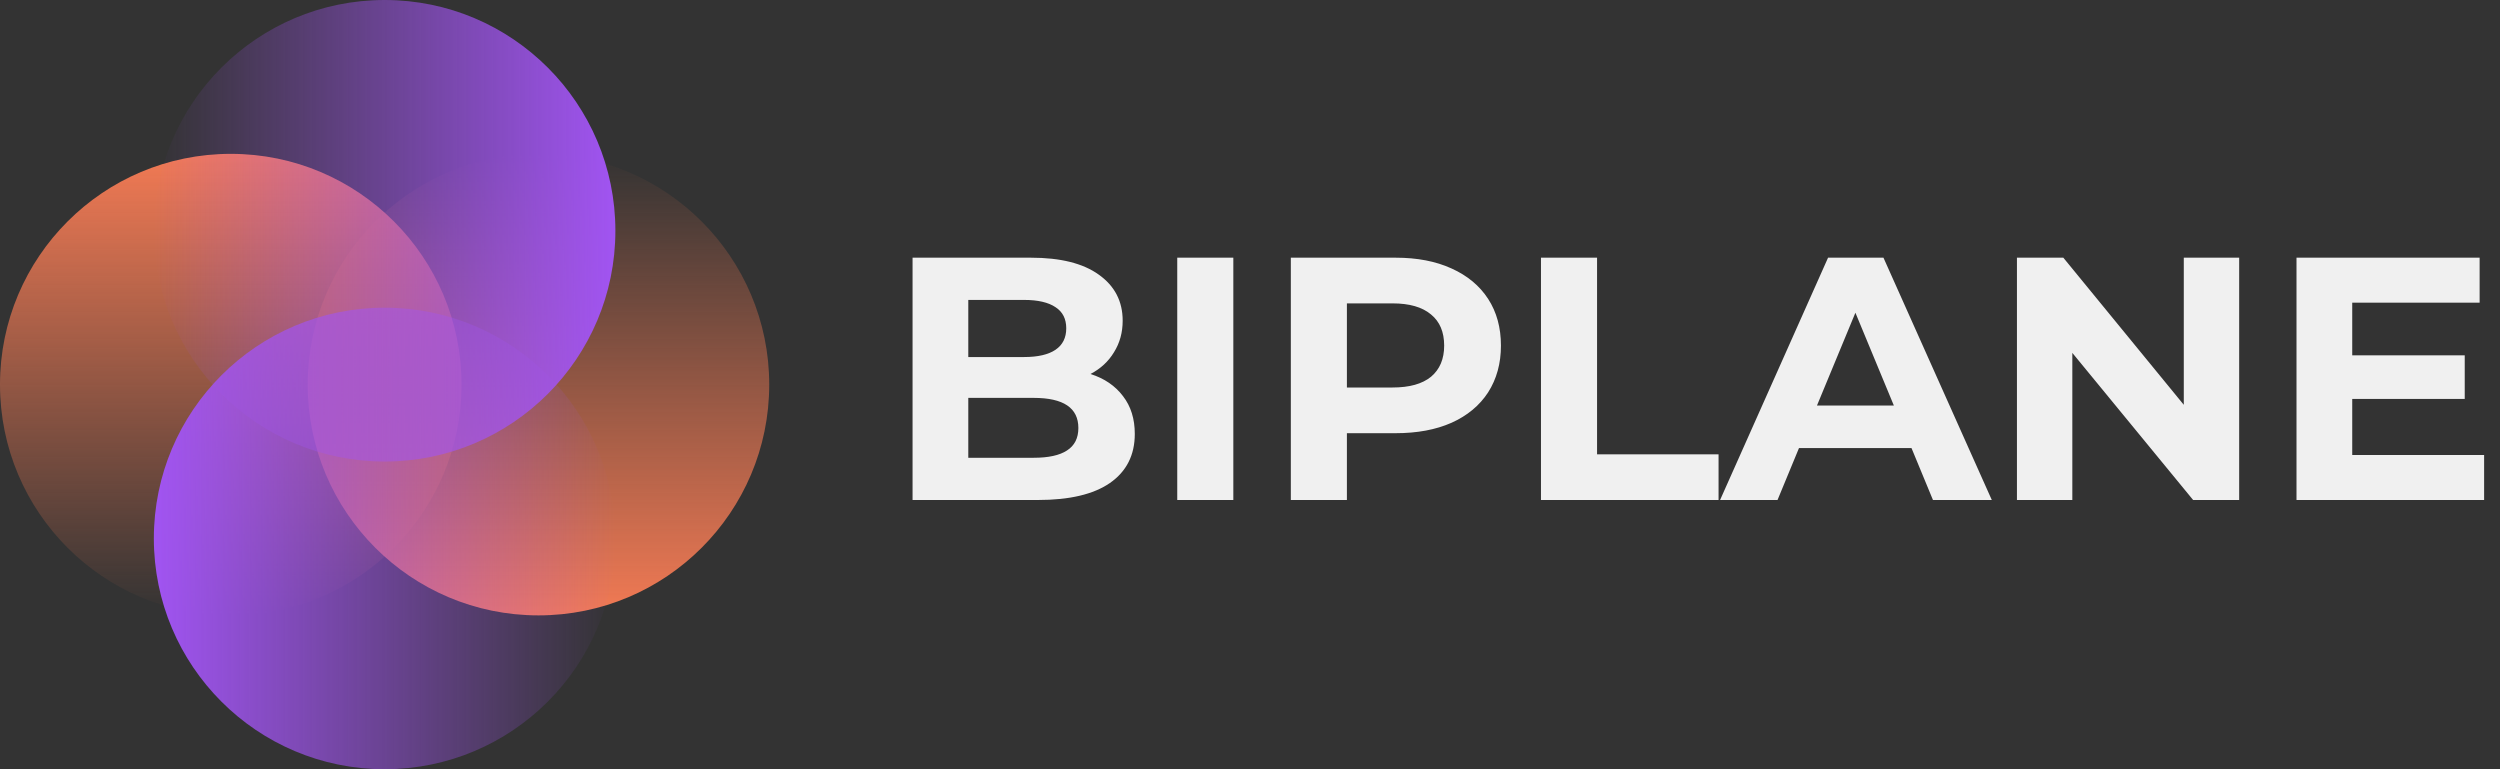 <svg width="130" height="40" viewBox="0 0 130 40" version="1.1" xmlns="http://www.w3.org/2000/svg" xmlns:xlink="http://www.w3.org/1999/xlink">
<rect x="0" y="0" width="130" height="40" fill="#333333" stroke="none"/>
<title>Logo</title>
<desc>Created using Figma</desc>
<g id="Canvas" transform="translate(-892 435)">
<g id="Logo">
<g id="Group">
<g id="Group">
<g id="Ellipse">
<use xlink:href="#path0_fill" transform="translate(908 -427)" fill="url(#paint0_linear)"/>
</g>
<g id="Ellipse">
<mask id="mask0_outline_ins">
<use xlink:href="#path0_fill" fill="white" transform="translate(908 -427)"/>
</mask>
<g mask="url(#mask0_outline_ins)">
<use xlink:href="#path1_stroke_2x" transform="translate(908 -427)" fill="url(#paint1_linear)" fill-opacity="0.3" style="mix-blend-mode:overlay"/>
</g>
</g>
</g>
</g>
<g id="Group">
<g id="Ellipse">
<use xlink:href="#path0_fill" transform="matrix(-1 1.22465e-16 -1.22465e-16 -1 916 -403)" fill="url(#paint2_linear)"/>
</g>
<g id="Ellipse">
<mask id="mask1_outline_ins">
<use xlink:href="#path0_fill" fill="white" transform="matrix(-1 1.22465e-16 -1.22465e-16 -1 916 -403)"/>
</mask>
<g mask="url(#mask1_outline_ins)">
<use xlink:href="#path1_stroke_2x" transform="matrix(-1 1.22465e-16 -1.22465e-16 -1 916 -403)" fill="url(#paint3_linear)" fill-opacity="0.3" style="mix-blend-mode:overlay"/>
</g>
</g>
</g>
<g id="Group">
<g id="Group">
<g id="Ellipse">
<use xlink:href="#path0_fill" transform="matrix(6.12323e-17 1 -1 6.12323e-17 924 -419)" fill="url(#paint4_linear)"/>
</g>
<g id="Ellipse">
<mask id="mask2_outline_ins">
<use xlink:href="#path0_fill" fill="white" transform="matrix(6.12323e-17 1 -1 6.12323e-17 924 -419)"/>
</mask>
<g mask="url(#mask2_outline_ins)">
<use xlink:href="#path1_stroke_2x" transform="matrix(6.12323e-17 1 -1 6.12323e-17 924 -419)" fill="url(#paint5_linear)" fill-opacity="0.3" style="mix-blend-mode:overlay"/>
</g>
</g>
</g>
</g>
<g id="Group">
<g id="Ellipse">
<mask id="mask3_outline_ins">
<use xlink:href="#path0_fill" fill="white" transform="matrix(-1.83697e-16 -1 1 -1.83697e-16 900 -411)"/>
</mask>
<g mask="url(#mask3_outline_ins)">
<use xlink:href="#path1_stroke_2x" transform="matrix(-1.83697e-16 -1 1 -1.83697e-16 900 -411)" fill="url(#paint6_linear)" fill-opacity="0.3" style="mix-blend-mode:overlay"/>
</g>
</g>
<g id="Ellipse">
<use xlink:href="#path0_fill" transform="matrix(-1.83697e-16 -1 1 -1.83697e-16 900 -411)" fill="url(#paint7_linear)"/>
</g>
</g>
<g id="BIPLANE">
<use xlink:href="#path2_fill" transform="translate(937 -426)" fill="#F0F0F0"/>
</g>
</g>
</g>
<defs>
<linearGradient id="paint0_linear" x1="0" y1="0" x2="1" y2="0" gradientUnits="userSpaceOnUse" gradientTransform="matrix(1.46958e-15 24 -24 1.46958e-15 24 -1.46958e-15)">
<stop offset="0" stop-color="#F27A54" stop-opacity="0"/>
<stop offset="1" stop-color="#F27A54"/>
</linearGradient>
<linearGradient id="paint1_linear" x1="0" y1="0" x2="1" y2="0" gradientUnits="userSpaceOnUse" gradientTransform="matrix(1.46958e-15 24 -24 1.46958e-15 24 -1.46958e-15)">
<stop offset="0.508" stop-color="#FFFFFF" stop-opacity="0"/>
<stop offset="1" stop-color="#FFFFFF"/>
</linearGradient>
<linearGradient id="paint2_linear" x1="0" y1="0" x2="1" y2="0" gradientUnits="userSpaceOnUse" gradientTransform="matrix(1.46958e-15 24 -24 1.46958e-15 24 -1.46958e-15)">
<stop offset="0" stop-color="#F27A54" stop-opacity="0"/>
<stop offset="1" stop-color="#F27A54"/>
</linearGradient>
<linearGradient id="paint3_linear" x1="0" y1="0" x2="1" y2="0" gradientUnits="userSpaceOnUse" gradientTransform="matrix(1.46958e-15 24 -24 1.46958e-15 24 -1.46958e-15)">
<stop offset="0.508" stop-color="#FFFFFF" stop-opacity="0"/>
<stop offset="1" stop-color="#FFFFFF"/>
</linearGradient>
<linearGradient id="paint4_linear" x1="0" y1="0" x2="1" y2="0" gradientUnits="userSpaceOnUse" gradientTransform="matrix(1.46958e-15 24 -24 1.46958e-15 24 -1.46958e-15)">
<stop offset="0" stop-color="#A154F2" stop-opacity="0"/>
<stop offset="1" stop-color="#A154F2"/>
</linearGradient>
<linearGradient id="paint5_linear" x1="0" y1="0" x2="1" y2="0" gradientUnits="userSpaceOnUse" gradientTransform="matrix(1.46958e-15 24 -24 1.46958e-15 24 -1.46958e-15)">
<stop offset="0.508" stop-color="#FFFFFF" stop-opacity="0"/>
<stop offset="1" stop-color="#FFFFFF"/>
</linearGradient>
<linearGradient id="paint6_linear" x1="0" y1="0" x2="1" y2="0" gradientUnits="userSpaceOnUse" gradientTransform="matrix(1.46958e-15 24 -24 1.46958e-15 24 -1.46958e-15)">
<stop offset="0.508" stop-color="#FFFFFF" stop-opacity="0"/>
<stop offset="1" stop-color="#FFFFFF"/>
</linearGradient>
<linearGradient id="paint7_linear" x1="0" y1="0" x2="1" y2="0" gradientUnits="userSpaceOnUse" gradientTransform="matrix(1.46958e-15 24 -24 1.46958e-15 24 -1.46958e-15)">
<stop offset="0" stop-color="#A154F2" stop-opacity="0"/>
<stop offset="1" stop-color="#A154F2"/>
</linearGradient>
<path id="path0_fill" d="M 24 12C 24 18.627 18.627 24 12 24C 5.373 24 0 18.627 0 12C 0 5.373 5.373 0 12 0C 18.627 0 24 5.373 24 12Z"/>
<path id="path1_stroke_2x" d="M 23 12C 23 18.075 18.075 23 12 23L 12 25C 19.18 25 25 19.18 25 12L 23 12ZM 12 23C 5.925 23 1 18.075 1 12L -1 12C -1 19.18 4.82 25 12 25L 12 23ZM 1 12C 1 5.925 5.925 1 12 1L 12 -1C 4.82 -1 -1 4.82 -1 12L 1 12ZM 12 1C 18.075 1 23 5.925 23 12L 25 12C 25 4.82 19.18 -1 12 -1L 12 1Z"/>
<path id="path2_fill" d="M 11.705 10.448C 12.425 10.676 12.989 11.06 13.397 11.6C 13.805 12.128 14.009 12.782 14.009 13.562C 14.009 14.666 13.577 15.518 12.713 16.118C 11.861 16.706 10.613 17 8.969 17L 2.453 17L 2.453 4.4L 8.609 4.4C 10.145 4.4 11.321 4.694 12.137 5.282C 12.965 5.87 13.379 6.668 13.379 7.676C 13.379 8.288 13.229 8.834 12.929 9.314C 12.641 9.794 12.233 10.172 11.705 10.448ZM 5.351 6.596L 5.351 9.566L 8.249 9.566C 8.969 9.566 9.515 9.44 9.887 9.188C 10.259 8.936 10.445 8.564 10.445 8.072C 10.445 7.58 10.259 7.214 9.887 6.974C 9.515 6.722 8.969 6.596 8.249 6.596L 5.351 6.596ZM 8.753 14.804C 9.521 14.804 10.097 14.678 10.481 14.426C 10.877 14.174 11.075 13.784 11.075 13.256C 11.075 12.212 10.301 11.69 8.753 11.69L 5.351 11.69L 5.351 14.804L 8.753 14.804ZM 16.217 4.4L 19.133 4.4L 19.133 17L 16.217 17L 16.217 4.4ZM 27.577 4.4C 28.693 4.4 29.659 4.586 30.475 4.958C 31.303 5.33 31.939 5.858 32.383 6.542C 32.827 7.226 33.049 8.036 33.049 8.972C 33.049 9.896 32.827 10.706 32.383 11.402C 31.939 12.086 31.303 12.614 30.475 12.986C 29.659 13.346 28.693 13.526 27.577 13.526L 25.039 13.526L 25.039 17L 22.123 17L 22.123 4.4L 27.577 4.4ZM 27.415 11.15C 28.291 11.15 28.957 10.964 29.413 10.592C 29.869 10.208 30.097 9.668 30.097 8.972C 30.097 8.264 29.869 7.724 29.413 7.352C 28.957 6.968 28.291 6.776 27.415 6.776L 25.039 6.776L 25.039 11.15L 27.415 11.15ZM 35.131 4.4L 38.047 4.4L 38.047 14.624L 44.365 14.624L 44.365 17L 35.131 17L 35.131 4.4ZM 54.398 14.3L 48.547 14.3L 47.431 17L 44.444 17L 50.059 4.4L 52.94 4.4L 58.574 17L 55.514 17L 54.398 14.3ZM 53.48 12.086L 51.481 7.262L 49.483 12.086L 53.48 12.086ZM 71.437 4.4L 71.437 17L 69.043 17L 62.761 9.35L 62.761 17L 59.881 17L 59.881 4.4L 62.293 4.4L 68.557 12.05L 68.557 4.4L 71.437 4.4ZM 84.174 14.66L 84.174 17L 74.418 17L 74.418 4.4L 83.94 4.4L 83.94 6.74L 77.316 6.74L 77.316 9.476L 83.166 9.476L 83.166 11.744L 77.316 11.744L 77.316 14.66L 84.174 14.66Z"/>
</defs>
</svg>
